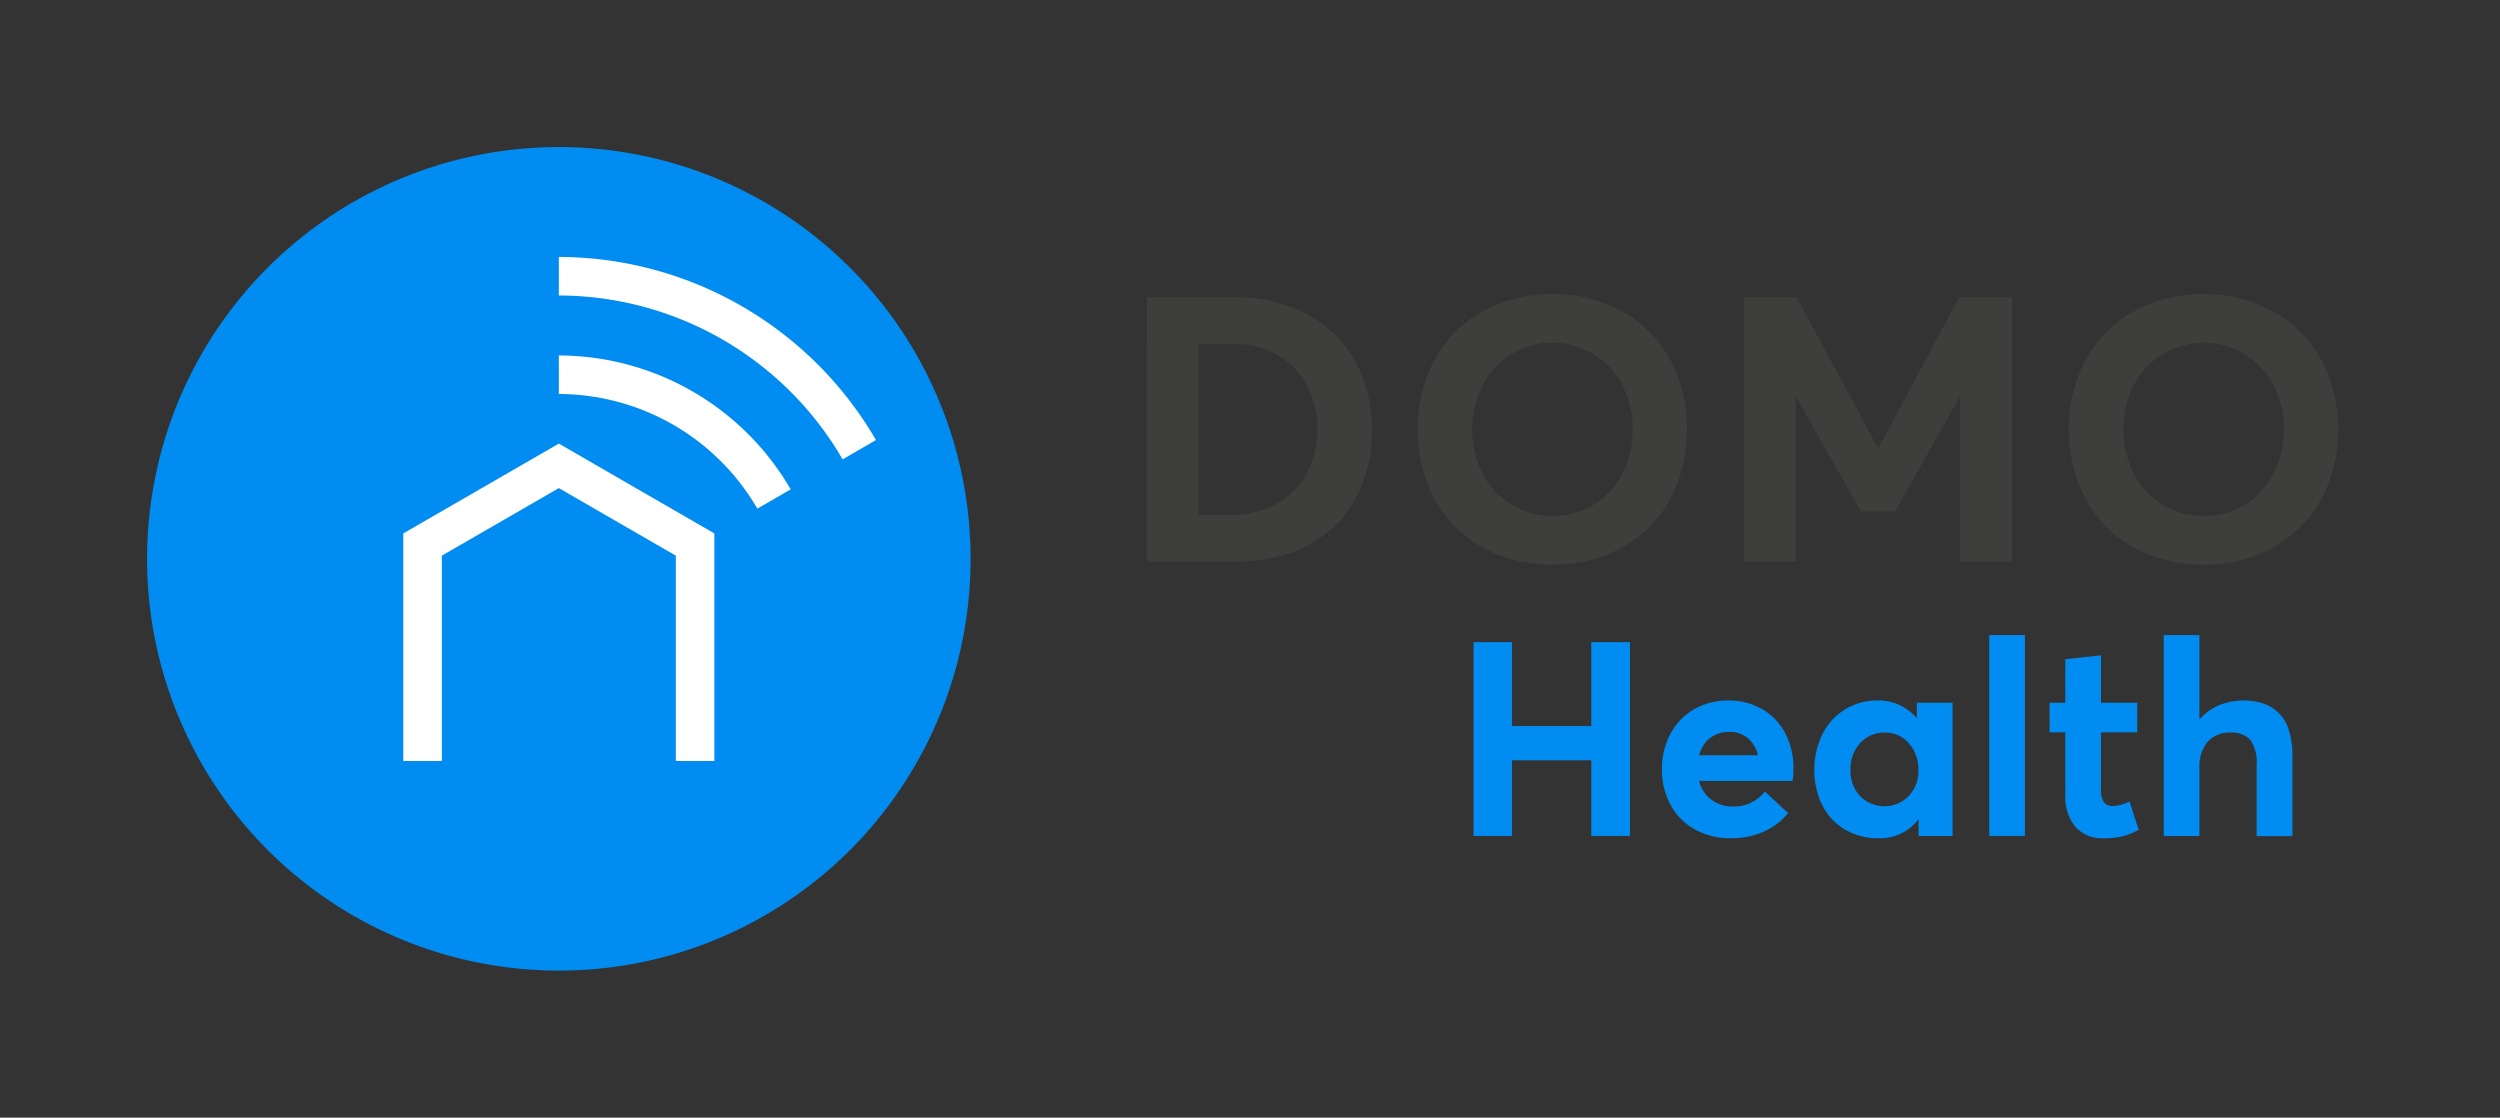 <svg id="Calque_1" data-name="Calque 1" xmlns="http://www.w3.org/2000/svg" viewBox="0 0 240.945 107.717"><rect x="0" y="0" width="240.945" height="107.717" fill="#333333" stroke="none"/><path d="M53.839,93.543A39.685,39.685,0,1,1,93.543,54.122,39.666,39.666,0,0,1,53.839,93.543Z" style="fill:#008cf0"/><polygon points="38.868 51.411 38.868 73.341 42.582 73.341 42.582 53.555 53.858 47.042 65.135 53.555 65.135 73.341 68.848 73.341 68.848 51.411 53.858 42.752 38.868 51.411" style="fill:#fff"/><path d="M53.858,34.259v3.715A22.173,22.173,0,0,1,72.992,49.023l3.214-1.86A25.897,25.897,0,0,0,53.858,34.259Z" style="fill:#fff"/><path d="M53.858,24.764v3.715a31.697,31.697,0,0,1,27.352,15.793l3.214-1.861A35.423,35.423,0,0,0,53.858,24.764Z" style="fill:#fff"/><path d="M110.551,28.644h8.43a15.203,15.203,0,0,1,5.46.946,12.026,12.026,0,0,1,4.19,2.619,11.477,11.477,0,0,1,2.646,4.045,13.957,13.957,0,0,1,.938,5.176,14.241,14.241,0,0,1-.902,5.149,11.37,11.37,0,0,1-2.576,4.019,11.485,11.485,0,0,1-4.146,2.601,15.55,15.55,0,0,1-5.503.928h-8.536Zm8.22,20.981a8.814,8.814,0,0,0,3.365-.63,7.558,7.558,0,0,0,2.603-1.725,7.729,7.729,0,0,0,1.648-2.601,9.379,9.379,0,0,0-.421-7.497,7.359,7.359,0,0,0-2.813-2.951,7.879,7.879,0,0,0-4.066-1.06h-3.558v16.463Z" style="fill:#3e3e3d"/><path d="M144.346,53.444a12.009,12.009,0,0,1-4.119-2.697,12.179,12.179,0,0,1-2.647-4.142,14.764,14.764,0,0,1,0-10.447,12.193,12.193,0,0,1,2.647-4.134,12.002,12.002,0,0,1,4.128-2.697,14.006,14.006,0,0,1,5.276-.98,13.849,13.849,0,0,1,5.179.954,12.26,12.26,0,0,1,4.11,2.645,11.998,11.998,0,0,1,2.699,4.125,14.855,14.855,0,0,1,0,10.622,11.974,11.974,0,0,1-2.699,4.133,12.25,12.25,0,0,1-4.11,2.645,14.622,14.622,0,0,1-10.463-.026Zm8.361-4.343a7.378,7.378,0,0,0,2.454-1.734,7.996,7.996,0,0,0,1.612-2.663,9.366,9.366,0,0,0,.587-3.327,9.014,9.014,0,0,0-1.007-4.274,7.589,7.589,0,0,0-13.496.079,9.569,9.569,0,0,0,0,8.407A7.571,7.571,0,0,0,145.616,48.61a7.781,7.781,0,0,0,7.09.491Z" style="fill:#3e3e3d"/><path d="M193.916,28.644V54.127h-5.013V38.294h-.053l-6.222,10.999h-3.277l-6.222-10.999h-.053V54.127H168.063V28.644h5.083l7.835,14.502h.07l7.783-14.502Z" style="fill:#3e3e3d"/><path d="M207.1,53.444a12.009,12.009,0,0,1-4.119-2.697,12.179,12.179,0,0,1-2.647-4.142,14.764,14.764,0,0,1,0-10.447,12.193,12.193,0,0,1,2.647-4.134,12.002,12.002,0,0,1,4.128-2.697,14.006,14.006,0,0,1,5.276-.98,13.849,13.849,0,0,1,5.179.954,12.26,12.26,0,0,1,4.11,2.645,11.998,11.998,0,0,1,2.699,4.125,14.855,14.855,0,0,1,0,10.622,11.974,11.974,0,0,1-2.699,4.133,12.25,12.25,0,0,1-4.11,2.645,14.622,14.622,0,0,1-10.463-.026Zm8.361-4.343a7.378,7.378,0,0,0,2.454-1.734,7.996,7.996,0,0,0,1.612-2.663,9.366,9.366,0,0,0,.587-3.327,9.014,9.014,0,0,0-1.007-4.274,7.589,7.589,0,0,0-13.496.079,9.569,9.569,0,0,0,0,8.407A7.571,7.571,0,0,0,208.37,48.61a7.781,7.781,0,0,0,7.09.491Z" style="fill:#3e3e3d"/><path d="M142.016,61.888h3.711v8.089h7.639V61.888h3.723v18.681h-3.723V73.276h-7.639v7.293h-3.711Z" style="fill:#008cf0"/><path d="M172.754,75.266H163.753a3.232,3.232,0,0,0,1.175,1.798,3.444,3.444,0,0,0,2.099.668,3.769,3.769,0,0,0,3.069-1.451l2.234,2.08a6.206,6.206,0,0,1-2.285,1.765,7.605,7.605,0,0,1-3.261.661,6.953,6.953,0,0,1-3.376-.816,5.928,5.928,0,0,1-2.369-2.343,6.948,6.948,0,0,1-.866-3.492,7.238,7.238,0,0,1,.487-2.677,6.276,6.276,0,0,1,1.33-2.106,5.926,5.926,0,0,1,2.022-1.355,6.558,6.558,0,0,1,2.53-.488,6.411,6.411,0,0,1,3.299.841,5.741,5.741,0,0,1,2.221,2.323,7.07,7.07,0,0,1,.784,3.358A5.526,5.526,0,0,1,172.754,75.266Zm-7.929-4.147a2.987,2.987,0,0,0-1.059,1.669h5.662a3.096,3.096,0,0,0-.976-1.65,2.69,2.69,0,0,0-1.798-.597A2.947,2.947,0,0,0,164.825,71.119Z" style="fill:#008cf0"/><path d="M188.186,67.73V80.569h-3.275V79.016h-.064a4.583,4.583,0,0,1-3.839,1.772,6.307,6.307,0,0,1-2.459-.475,5.703,5.703,0,0,1-1.952-1.329,6.041,6.041,0,0,1-1.278-2.093,8.076,8.076,0,0,1,0-5.386,6.365,6.365,0,0,1,1.265-2.119,5.861,5.861,0,0,1,4.321-1.875,4.757,4.757,0,0,1,3.788,1.669h.051V67.73Zm-4.238,9a3.496,3.496,0,0,0,.938-2.529,3.713,3.713,0,0,0-.918-2.568,2.976,2.976,0,0,0-2.318-1.027,3.122,3.122,0,0,0-2.356.989,3.616,3.616,0,0,0-.944,2.606,3.54,3.54,0,0,0,.919,2.529,3.292,3.292,0,0,0,4.679,0Z" style="fill:#008cf0"/><path d="M191.717,61.207h3.441V80.569h-3.441Z" style="fill:#008cf0"/><path d="M200.031,79.703a4.611,4.611,0,0,1-.982-3.191v-5.932h-1.516V67.73h1.516V63.531l3.441-.372v4.571h3.492v2.85h-3.492v5.457a2.31,2.31,0,0,0,.263,1.245.962.962,0,0,0,.867.398,3.564,3.564,0,0,0,1.617-.449l.886,2.748a6.963,6.963,0,0,1-1.476.603,7.441,7.441,0,0,1-1.927.205A3.449,3.449,0,0,1,200.031,79.703Z" style="fill:#008cf0"/><path d="M218.122,67.8a3.812,3.812,0,0,1,2.471,2.568,7.905,7.905,0,0,1,.347,2.485V80.582h-3.453V73.726a3.711,3.711,0,0,0-.611-2.414,2.369,2.369,0,0,0-1.894-.706,2.826,2.826,0,0,0-2.208.88,3.715,3.715,0,0,0-.796,2.574v6.51h-3.441V61.207H211.978v8.076h.051a5.123,5.123,0,0,1,1.856-1.322,6.343,6.343,0,0,1,4.237-.161Z" style="fill:#008cf0"/></svg>